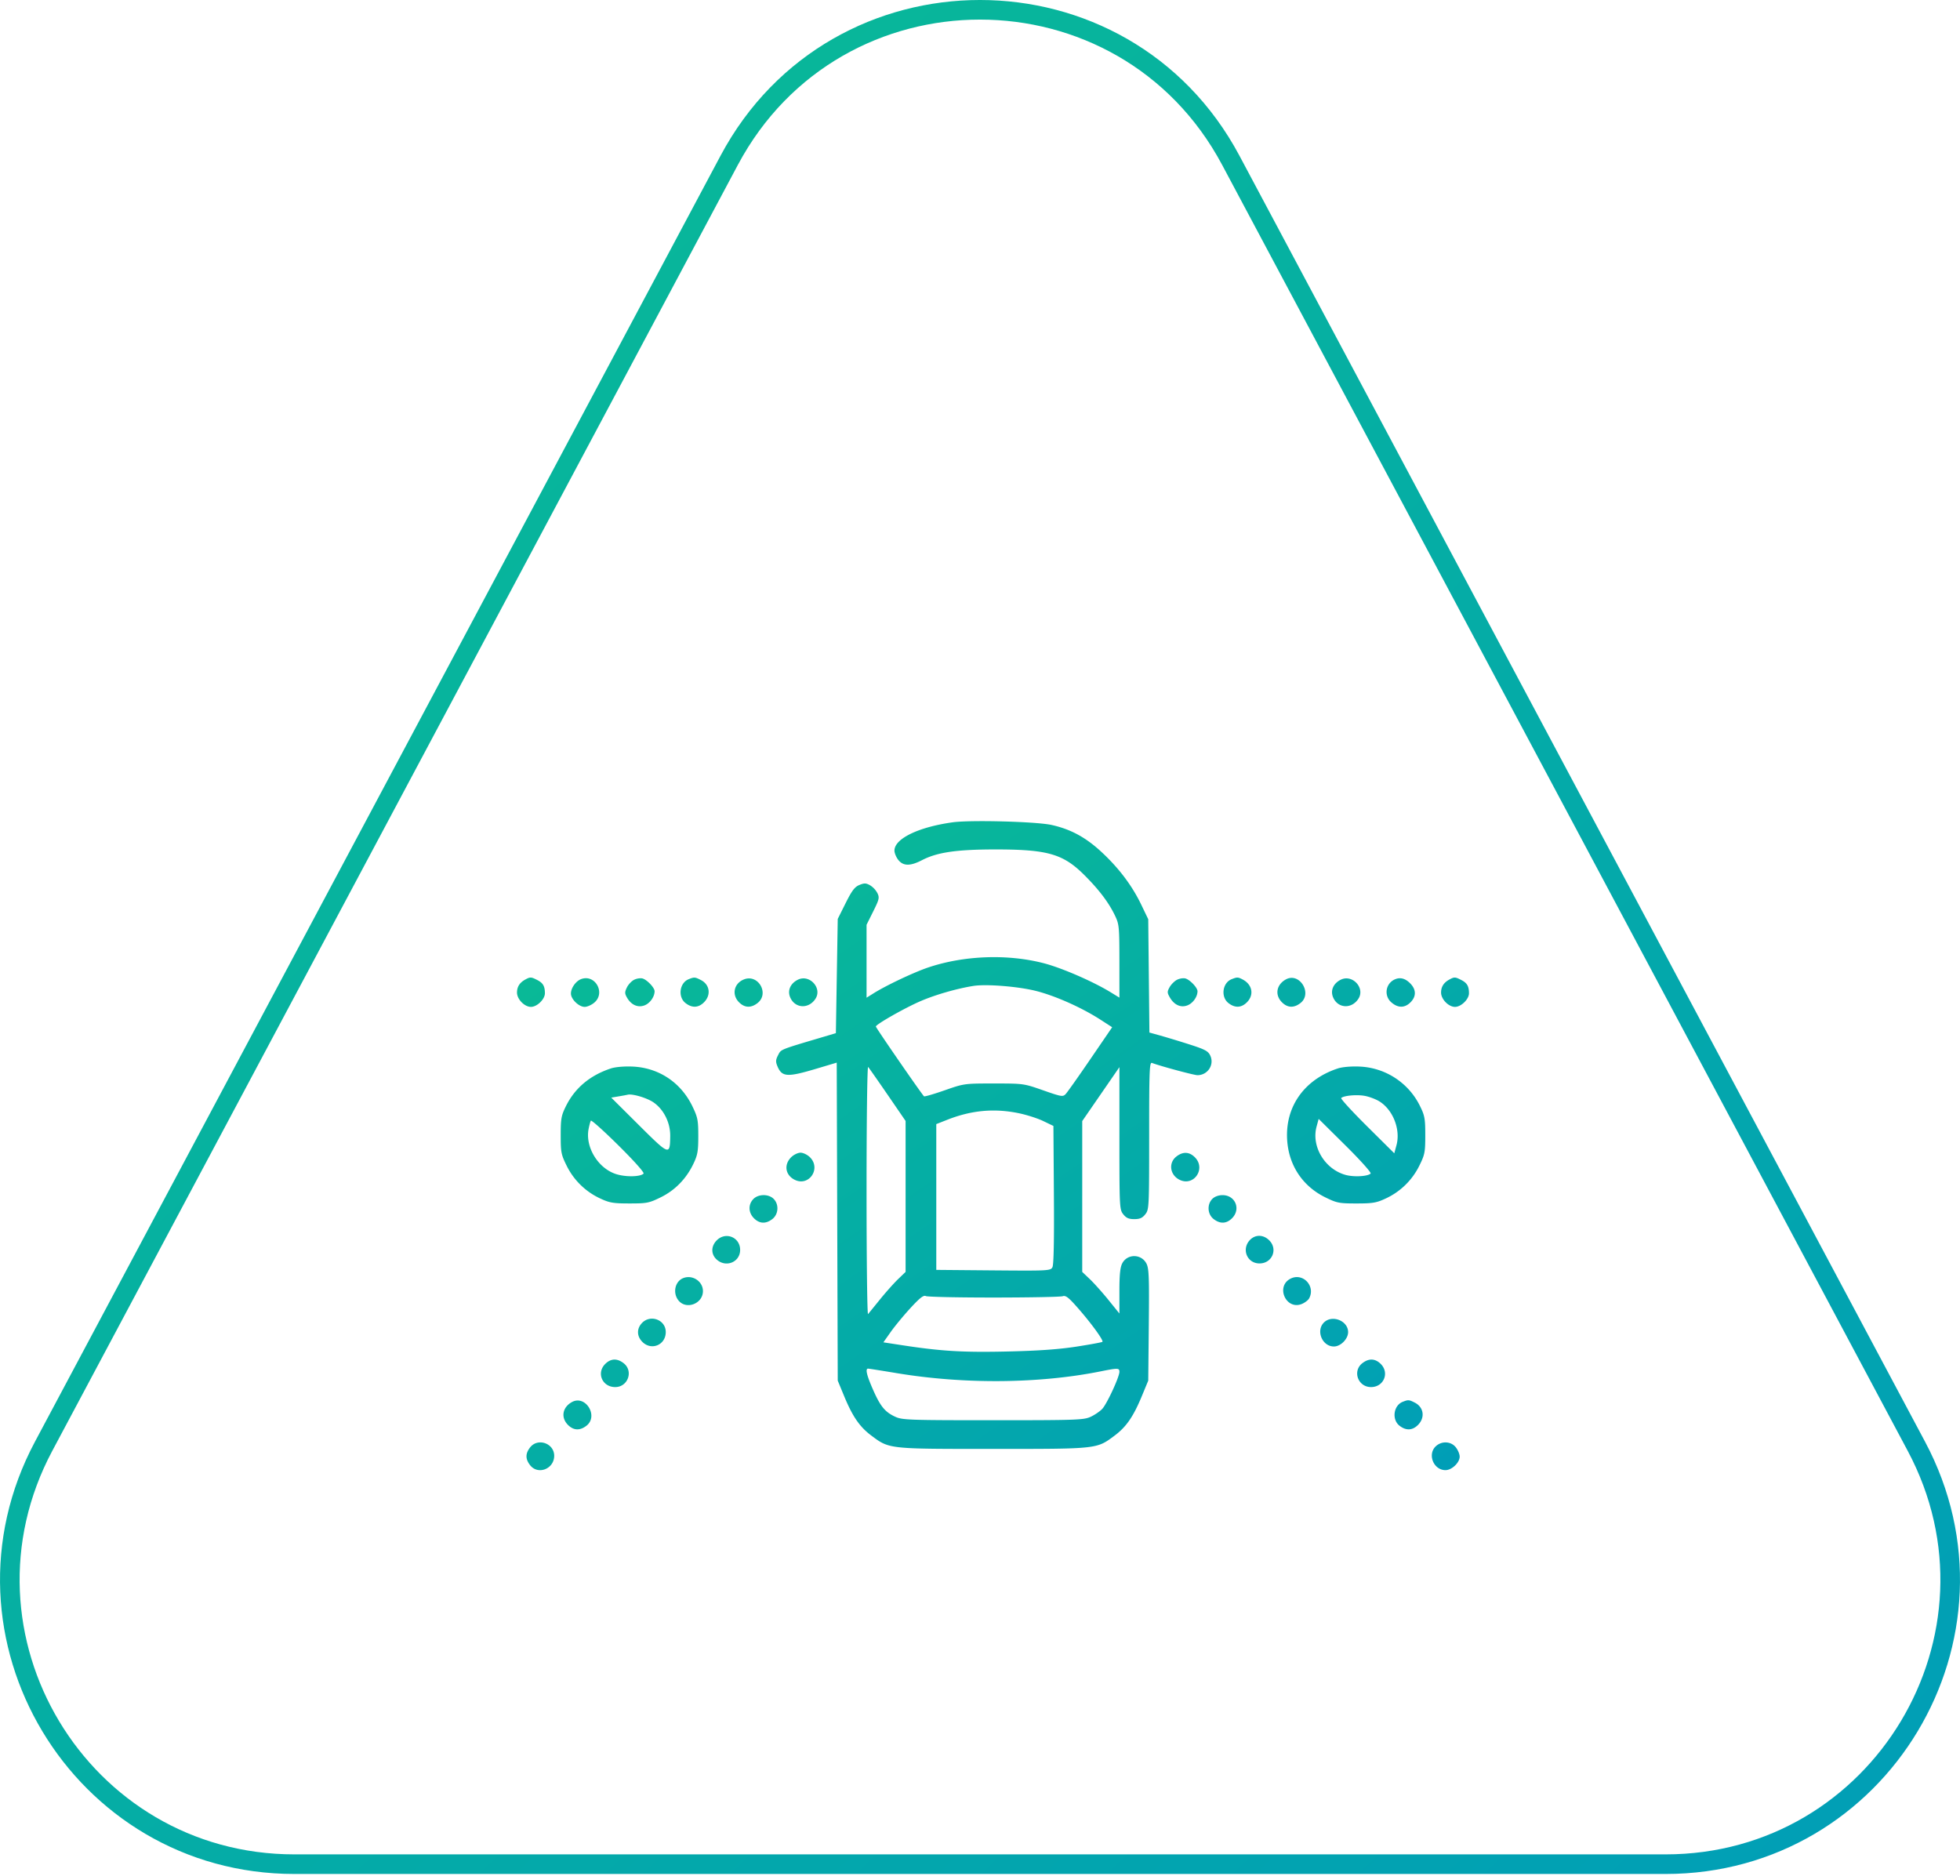 <svg width="163" height="156" fill="none" xmlns="http://www.w3.org/2000/svg"><path d="M60.643 13.332c8.897-16.69 32.817-16.69 41.714 0l57.016 106.954c8.393 15.744-3.016 34.754-20.857 34.754H24.485c-17.842 0-29.25-19.011-20.858-34.754L60.643 13.332z" stroke="url(#paint0_linear_1710_5816)" stroke-width="1.63"/><path fill-rule="evenodd" clip-rule="evenodd" d="M79.22 68.391c-2.852.398-4.835 1.363-4.835 2.352 0 .204.144.552.32.775.413.52.998.525 1.976.018 1.252-.65 2.86-.886 6.053-.89 4.403-.003 5.684.367 7.472 2.159 1.208 1.21 2.005 2.267 2.518 3.338.348.727.367.927.369 3.798l.001 3.03-.745-.456c-1.468-.896-4.047-2.015-5.542-2.404-3.027-.787-6.656-.65-9.639.36-1.194.406-3.468 1.482-4.511 2.136l-.592.37v-6.064l.552-1.109c.504-1.011.535-1.146.348-1.53a1.732 1.732 0 00-.608-.647c-.34-.19-.481-.193-.891-.024-.388.16-.62.467-1.142 1.511l-.655 1.312-.078 4.75-.077 4.75-.928.276c-3.791 1.124-3.618 1.055-3.876 1.55-.203.39-.213.55-.058.923.376.9.812.93 3.197.22l1.736-.518.042 13.223.042 13.224.539 1.304c.696 1.683 1.287 2.541 2.244 3.258 1.512 1.132 1.376 1.118 10.128 1.118s8.616.014 10.128-1.118c.957-.717 1.547-1.575 2.244-3.258l.54-1.304.046-4.635c.04-3.976.012-4.701-.196-5.101-.425-.817-1.591-.826-2.013-.016-.172.33-.235.947-.235 2.31v1.86l-.908-1.123c-.5-.618-1.196-1.396-1.546-1.73l-.638-.607V93.237l1.546-2.242 1.546-2.243v5.916c0 5.753.01 5.928.32 6.321.248.312.458.404.917.404.46 0 .67-.092.917-.404.312-.394.32-.565.32-6.54 0-5.43.027-6.126.236-6.046.693.264 3.492 1.018 3.78 1.018.859 0 1.427-.876 1.062-1.639-.176-.368-.44-.508-1.753-.927a86.646 86.646 0 00-2.425-.737l-.88-.244-.048-4.712-.049-4.712-.585-1.216c-.76-1.582-1.862-3.042-3.303-4.377-1.314-1.219-2.563-1.895-4.152-2.247-1.273-.281-6.738-.427-8.231-.219zM43.692 81.463c-.473.256-.696.604-.696 1.087 0 .552.622 1.191 1.16 1.191.507 0 1.16-.636 1.16-1.132 0-.585-.155-.855-.63-1.1-.516-.264-.588-.267-.994-.046zm4.616-.024c-.431.17-.828.742-.828 1.192 0 .47.66 1.11 1.144 1.11.212 0 .574-.161.804-.358.961-.82.047-2.407-1.12-1.944zm4.43.046c-.213.106-.485.394-.603.64-.186.384-.185.502.004.836.353.625.926.873 1.485.644.445-.183.814-.712.814-1.167 0-.294-.627-.955-1.005-1.06-.17-.047-.483 0-.696.107zm4.532-.045c-.76.304-.913 1.473-.26 1.983.54.422 1.069.402 1.533-.059.61-.605.492-1.473-.25-1.854-.495-.254-.553-.258-1.023-.07zm4.604.014c-.842.331-1.044 1.278-.407 1.91.463.46.992.481 1.532.059 1.005-.785.062-2.436-1.125-1.969zm4.475.029c-.617.308-.873.893-.638 1.456.389.93 1.528 1.003 2.101.135.592-.896-.493-2.076-1.463-1.591zm31.543 0c-.21.105-.488.38-.618.61-.212.377-.212.463 0 .838.367.653.933.907 1.5.674.445-.183.815-.712.815-1.167 0-.294-.627-.955-1.005-1.06-.17-.047-.481 0-.692.105zm4.529-.043c-.76.304-.914 1.473-.26 1.983.54.422 1.068.402 1.532-.059.618-.613.462-1.474-.345-1.9-.389-.206-.468-.208-.927-.024zm4.512.019c-.79.439-.932 1.294-.316 1.905.464.46.992.481 1.532.059 1.027-.802-.082-2.594-1.216-1.964zm4.566.024c-.616.308-.872.893-.637 1.456.388.93 1.527 1.003 2.101.135.591-.896-.493-2.076-1.464-1.591zm4.552-.05a1.14 1.14 0 00-.32 1.95c.541.461 1.092.455 1.569-.019.473-.47.485-1.026.032-1.52-.408-.446-.843-.586-1.281-.411zm4.489.03c-.473.256-.696.604-.696 1.087 0 .552.623 1.191 1.16 1.191.508 0 1.16-.636 1.16-1.132 0-.585-.155-.855-.63-1.1-.515-.264-.587-.267-.994-.046zm-34.376.953c1.617.412 3.796 1.384 5.353 2.388l.974.629-1.808 2.646c-.994 1.456-1.92 2.764-2.056 2.909-.234.246-.346.228-1.872-.307-1.614-.566-1.639-.57-4.098-.57-2.455 0-2.486.004-4.09.566-.889.31-1.662.537-1.72.502-.127-.079-4.008-5.698-4.008-5.805 0-.18 2.449-1.57 3.739-2.121 1.246-.534 3.016-1.041 4.378-1.256 1.073-.168 3.744.046 5.209.42zm-35.36 6.443c-1.736.573-2.992 1.626-3.74 3.138-.388.784-.434 1.04-.434 2.415 0 1.426.036 1.613.502 2.552a5.84 5.84 0 002.795 2.716c.767.357 1.072.409 2.427.409 1.44 0 1.623-.036 2.582-.505 1.197-.585 2.134-1.543 2.732-2.796.347-.725.404-1.048.404-2.302 0-1.313-.048-1.558-.479-2.456-.961-2.005-2.81-3.235-4.999-3.326-.694-.029-1.423.035-1.79.155zm23.018 2.196l1.49 2.172v12.555l-.63.607c-.345.334-1.02 1.09-1.498 1.681-.479.591-.926 1.141-.994 1.221-.069.08-.125-4.545-.125-10.277 0-5.83.059-10.358.133-10.276.074.08.804 1.123 1.624 2.317zm37.441-2.196c-2.783.917-4.382 3.159-4.221 5.918.124 2.13 1.28 3.878 3.182 4.807.959.469 1.143.505 2.582.505 1.354 0 1.66-.052 2.427-.409a5.845 5.845 0 002.795-2.716c.465-.939.502-1.126.502-2.552 0-1.374-.046-1.63-.434-2.415a5.867 5.867 0 00-5.043-3.293c-.694-.029-1.424.035-1.79.155zm-56.91 2.828c.853.591 1.399 1.695 1.384 2.799-.023 1.632-.058 1.62-2.604-.912l-2.301-2.288.605-.101c.332-.056.673-.118.756-.139.398-.099 1.613.262 2.16.64zm60.349-.095c1.145.703 1.788 2.346 1.432 3.659l-.181.667-2.261-2.245c-1.244-1.235-2.213-2.293-2.154-2.352.205-.202 1.273-.302 1.947-.182.371.067.919.27 1.217.453zm-29.99.989c.656.133 1.575.427 2.043.652l.85.409.04 5.724c.028 3.798-.014 5.826-.122 6.027-.157.292-.322.301-4.911.262l-4.748-.041V93.49l.918-.362c2.008-.79 3.89-.965 5.93-.547zm-31.191 5.026c-.28.277-1.515.294-2.31.032-1.483-.489-2.546-2.24-2.264-3.732.059-.313.145-.63.19-.703.046-.073 1.082.857 2.303 2.066 1.305 1.293 2.162 2.256 2.08 2.337zm60.464-.005c-.244.241-1.398.303-2.087.112-1.725-.48-2.856-2.365-2.408-4.017l.174-.64 2.227 2.206c1.244 1.232 2.168 2.265 2.094 2.338zm-48.189-1.358c-.618.614-.492 1.474.274 1.867 1.193.613 2.246-.914 1.286-1.867-.209-.207-.56-.377-.78-.377-.22 0-.571.17-.78.377zm32.035-.058c-.67.523-.544 1.52.246 1.925 1.194.613 2.246-.914 1.287-1.867-.464-.46-.992-.48-1.533-.058zM62.64 99.734c-.43.457-.402 1.126.065 1.589.463.461.992.481 1.532.059.51-.399.559-1.22.098-1.677-.425-.422-1.285-.408-1.695.029zm38.187-.03c-.461.458-.413 1.279.098 1.678.54.422 1.068.402 1.532-.059.759-.753.28-1.925-.786-1.925-.329 0-.654.118-.844.307zm-41.215 3.448c-.487.483-.496 1.149-.022 1.591.767.715 1.962.233 1.962-.79 0-1.049-1.194-1.542-1.94-.801zm44.334-.022c-.72.761-.235 1.947.797 1.947 1.056 0 1.553-1.185.807-1.925-.487-.484-1.158-.493-1.604-.022zm-47.139 3.173c-.682.28-.878 1.244-.378 1.858.649.795 2.03.263 2.03-.781 0-.819-.881-1.393-1.652-1.077zm50.516.042c-1.262.647-.368 2.641.943 2.102.252-.104.525-.313.607-.464.552-1.024-.525-2.162-1.55-1.638zm-24.665 1.569c2.977-.002 5.551-.051 5.721-.11.25-.086.495.106 1.28 1.003 1.116 1.274 2.134 2.679 2.022 2.79-.042.042-1.01.221-2.153.398-1.466.227-3.15.347-5.733.406-3.7.085-5.506-.022-8.749-.519l-1.581-.242.613-.868c.337-.477 1.075-1.371 1.64-1.985.782-.849 1.088-1.088 1.278-.994.138.068 2.686.122 5.662.121zm-29.274 2.123c-.446.472-.429 1.102.043 1.571.754.748 1.94.245 1.94-.823 0-1.019-1.273-1.499-1.983-.748zm56.72-.048c-.689.684-.144 1.996.829 1.996.561 0 1.181-.628 1.181-1.195 0-.944-1.332-1.474-2.01-.801zm-59.77 3.447c-.753.748-.247 1.925.83 1.925 1.06 0 1.534-1.335.703-1.984-.54-.422-1.069-.402-1.532.059zm62.961-.059c-.842.657-.357 1.984.725 1.984 1.057 0 1.553-1.185.807-1.925-.464-.461-.992-.481-1.532-.059zm-38.743.821c5.614.936 11.86.883 16.975-.143 1.444-.29 1.569-.287 1.567.04-.004.428-1.033 2.653-1.422 3.073-.195.211-.633.51-.973.666-.575.263-1.154.284-8.118.284-6.965 0-7.543-.021-8.118-.284-.861-.394-1.245-.861-1.86-2.259-.527-1.198-.656-1.749-.41-1.749.07 0 1.131.168 2.359.372zm-26.994 2.411c-.79.439-.932 1.294-.316 1.906.464.46.992.481 1.532.059 1.027-.802-.082-2.594-1.216-1.965zm69.089-.019c-.76.305-.913 1.473-.26 1.984.541.422 1.069.401 1.533-.059.609-.605.492-1.473-.25-1.855-.495-.253-.553-.257-1.023-.07zm-72.556 3.781c-.407.513-.407.98 0 1.493.657.831 1.998.301 1.998-.789 0-1.037-1.356-1.515-1.998-.704zm75.32-.092c-.723.669-.193 1.99.799 1.99.526 0 1.182-.624 1.182-1.124 0-.203-.145-.552-.321-.774-.399-.505-1.168-.547-1.66-.092z" fill="url(#paint1_linear_1710_5816)"/><defs><linearGradient id="paint0_linear_1710_5816" x1="0" y1="0" x2="158.778" y2="166.871" gradientUnits="userSpaceOnUse"><stop stop-color="#0ABD92"/><stop offset="1" stop-color="#009DB8"/></linearGradient><linearGradient id="paint1_linear_1710_5816" x1="42.996" y1="68.293" x2="94.157" y2="143.697" gradientUnits="userSpaceOnUse"><stop stop-color="#0ABD92"/><stop offset="1" stop-color="#009DB8"/></linearGradient></defs></svg>